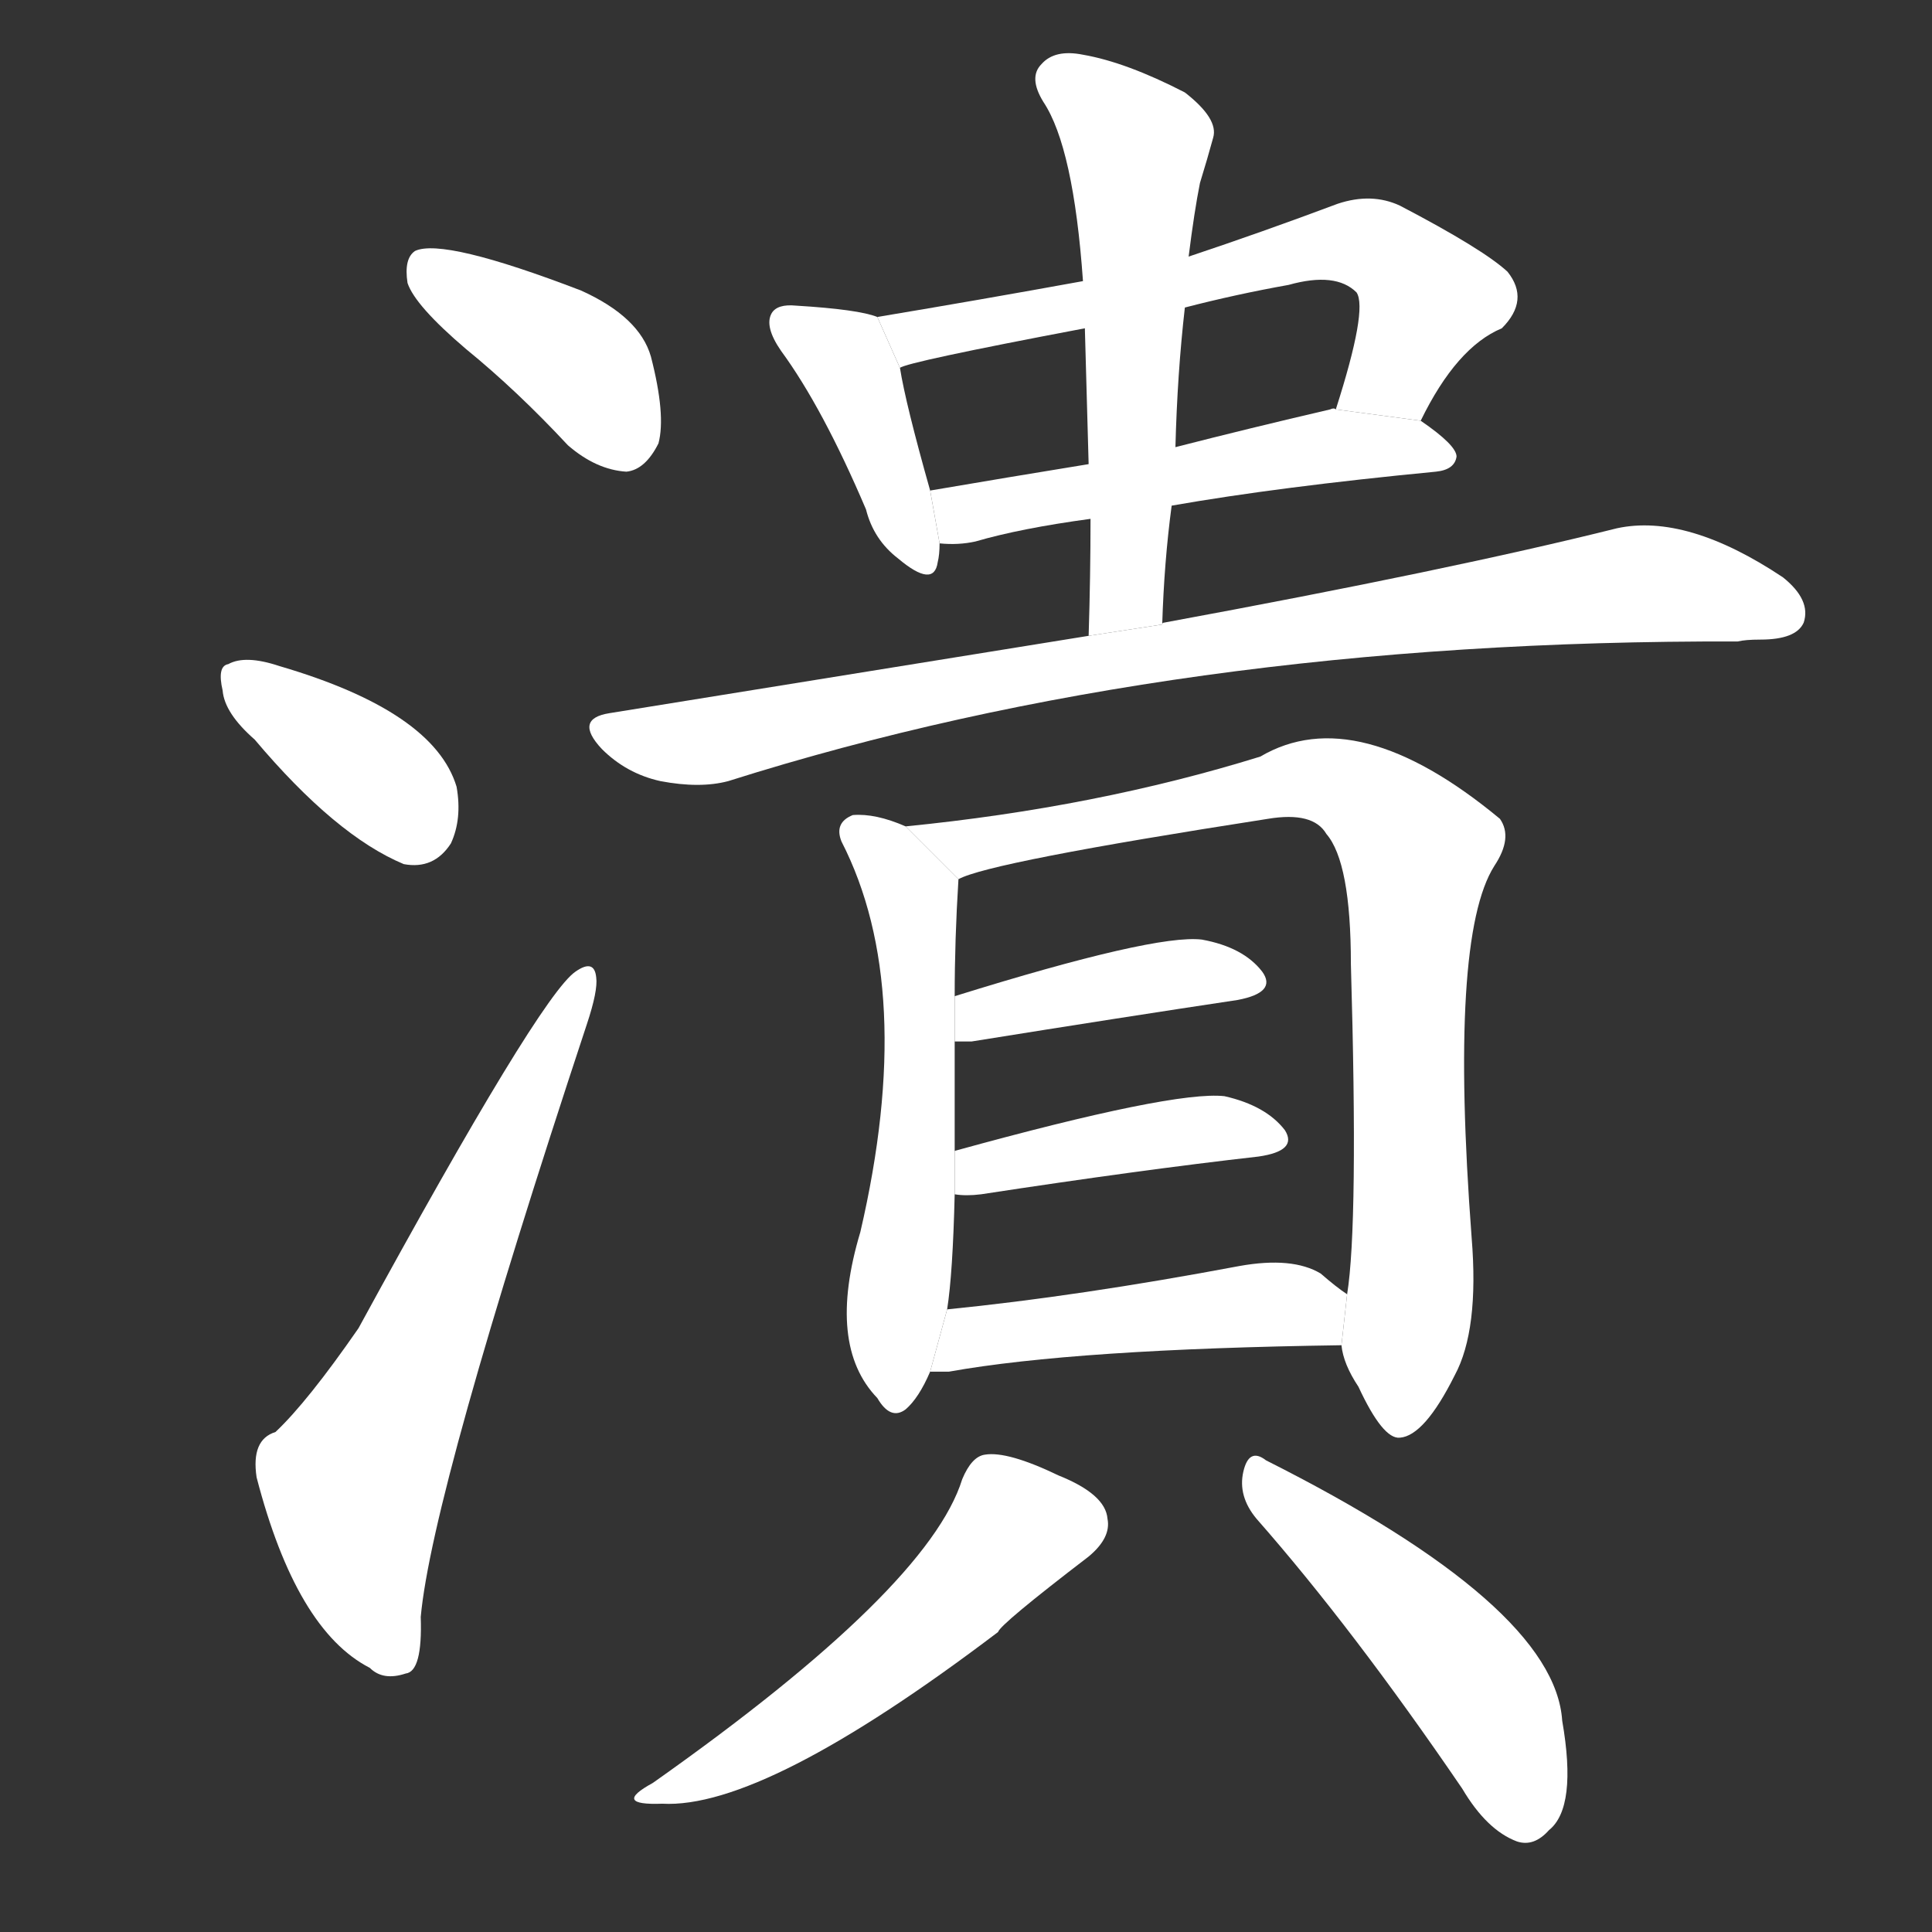 <!-- u6f70_kui4_trad_flooding_river_militarily_defeat -->
<!-- 6F70 -->
<!--  -->
<!--  -->
<svg viewBox="0 0 1024 1024">
  <rect x="0" y="0" width="1024" height="1024" fill="#333333" stroke="none"/>
  <g transform="scale(1, -1) translate(0, -900)">
    <path fill="#FFFFFF" d="M 247 715 Q 274 693 301 664 Q 316 651 332 650 Q 342 651 349 665 Q 353 680 345 711 Q 339 732 308 746 Q 235 774 220 767 Q 214 763 216 750 Q 220 738 247 715 Z"></path>
    <path fill="#FFFFFF" d="M 135 508 Q 178 457 214 442 Q 230 439 239 453 Q 245 466 242 483 Q 230 523 148 547 Q 130 553 121 548 Q 115 547 118 534 Q 119 522 135 508 Z"></path>
    <path fill="#FFFFFF" d="M 146 141 Q 133 137 136 117 Q 157 36 196 16 Q 203 9 215 13 Q 224 14 223 43 Q 229 109 311 357 Q 317 375 316 382 Q 315 392 305 385 Q 286 372 190 196 Q 163 157 146 141 Z"></path>
    <path fill="#FFFFFF" d="M 465 732 Q 455 736 422 738 Q 412 739 409 734 Q 405 727 414 714 Q 436 684 459 630 Q 463 614 476 604 Q 495 588 497 602 Q 498 606 498 612 L 493 640 Q 480 686 477 705 L 465 732 Z"></path>
    <path fill="#FFFFFF" d="M 753 677 Q 772 716 796 726 Q 811 741 799 756 Q 786 768 742 791 Q 727 798 709 792 Q 669 777 630 764 L 574 751 Q 519 741 465 732 L 477 705 Q 480 708 575 726 L 628 737 Q 655 744 683 749 Q 708 756 719 745 Q 725 736 708 683 L 753 677 Z"></path>
    <path fill="#FFFFFF" d="M 621 632 Q 678 642 761 650 Q 771 651 772 658 Q 772 664 753 677 L 708 683 Q 707 684 705 683 Q 662 673 623 663 L 577 654 Q 534 647 493 640 L 498 612 Q 508 611 517 613 Q 541 620 578 625 L 621 632 Z"></path>
    <path fill="#FFFFFF" d="M 616 569 Q 617 602 621 632 L 623 663 Q 624 702 628 737 L 630 764 Q 633 788 636 803 Q 640 816 643 827 Q 646 837 628 851 Q 597 867 574 871 Q 559 874 552 866 Q 545 859 553 846 Q 569 822 574 751 L 575 726 Q 576 692 577 654 L 578 625 Q 578 595 577 563 L 616 569 Z"></path>
    <path fill="#FFFFFF" d="M 577 563 Q 459 544 323 522 Q 304 519 319 503 Q 332 490 350 486 Q 371 482 386 486 Q 623 561 921 560 Q 925 561 933 561 Q 952 561 956 570 Q 960 582 945 594 Q 894 628 857 620 Q 769 598 617 570 Q 616 570 616 569 L 577 563 Z"></path>
    <path fill="#FFFFFF" d="M 480 462 Q 464 469 452 468 Q 442 464 446 454 Q 486 376 456 247 Q 438 187 465 159 Q 472 147 480 153 Q 487 159 493 173 L 502 206 Q 505 225 506 267 L 506 290 Q 506 324 506 348 L 506 372 Q 506 402 508 434 L 480 462 Z"></path>
    <path fill="#FFFFFF" d="M 711 187 Q 712 177 720 165 Q 733 137 742 138 Q 755 139 771 171 Q 784 195 780 244 Q 768 403 792 441 Q 802 456 795 466 Q 719 529 668 499 Q 581 472 480 462 L 508 434 Q 524 443 672 466 Q 696 470 703 458 Q 716 443 716 389 Q 720 251 714 214 L 711 187 Z"></path>
    <path fill="#FFFFFF" d="M 506 348 Q 510 348 515 348 Q 596 361 656 370 Q 677 374 669 385 Q 659 398 637 402 Q 612 405 506 372 L 506 348 Z"></path>
    <path fill="#FFFFFF" d="M 506 267 Q 512 266 520 267 Q 605 280 667 287 Q 688 290 681 301 Q 671 314 649 319 Q 622 322 506 290 L 506 267 Z"></path>
    <path fill="#FFFFFF" d="M 493 173 Q 497 173 503 173 Q 570 185 711 187 L 714 214 Q 708 218 700 225 Q 685 234 657 229 Q 572 213 502 206 L 493 173 Z"></path>
    <path fill="#FFFFFF" d="M 510 116 Q 492 58 346 -45 Q 324 -57 351 -56 Q 405 -59 529 35 Q 530 39 577 75 Q 589 85 587 95 Q 586 108 561 118 Q 534 131 522 129 Q 515 128 510 116 Z"></path>
    <path fill="#FFFFFF" d="M 666 95 Q 717 37 775 -48 Q 788 -70 804 -76 Q 813 -79 821 -70 Q 836 -58 828 -12 Q 824 49 671 126 Q 662 133 659 120 Q 656 107 666 95 Z"></path>
  </g>
</svg>

